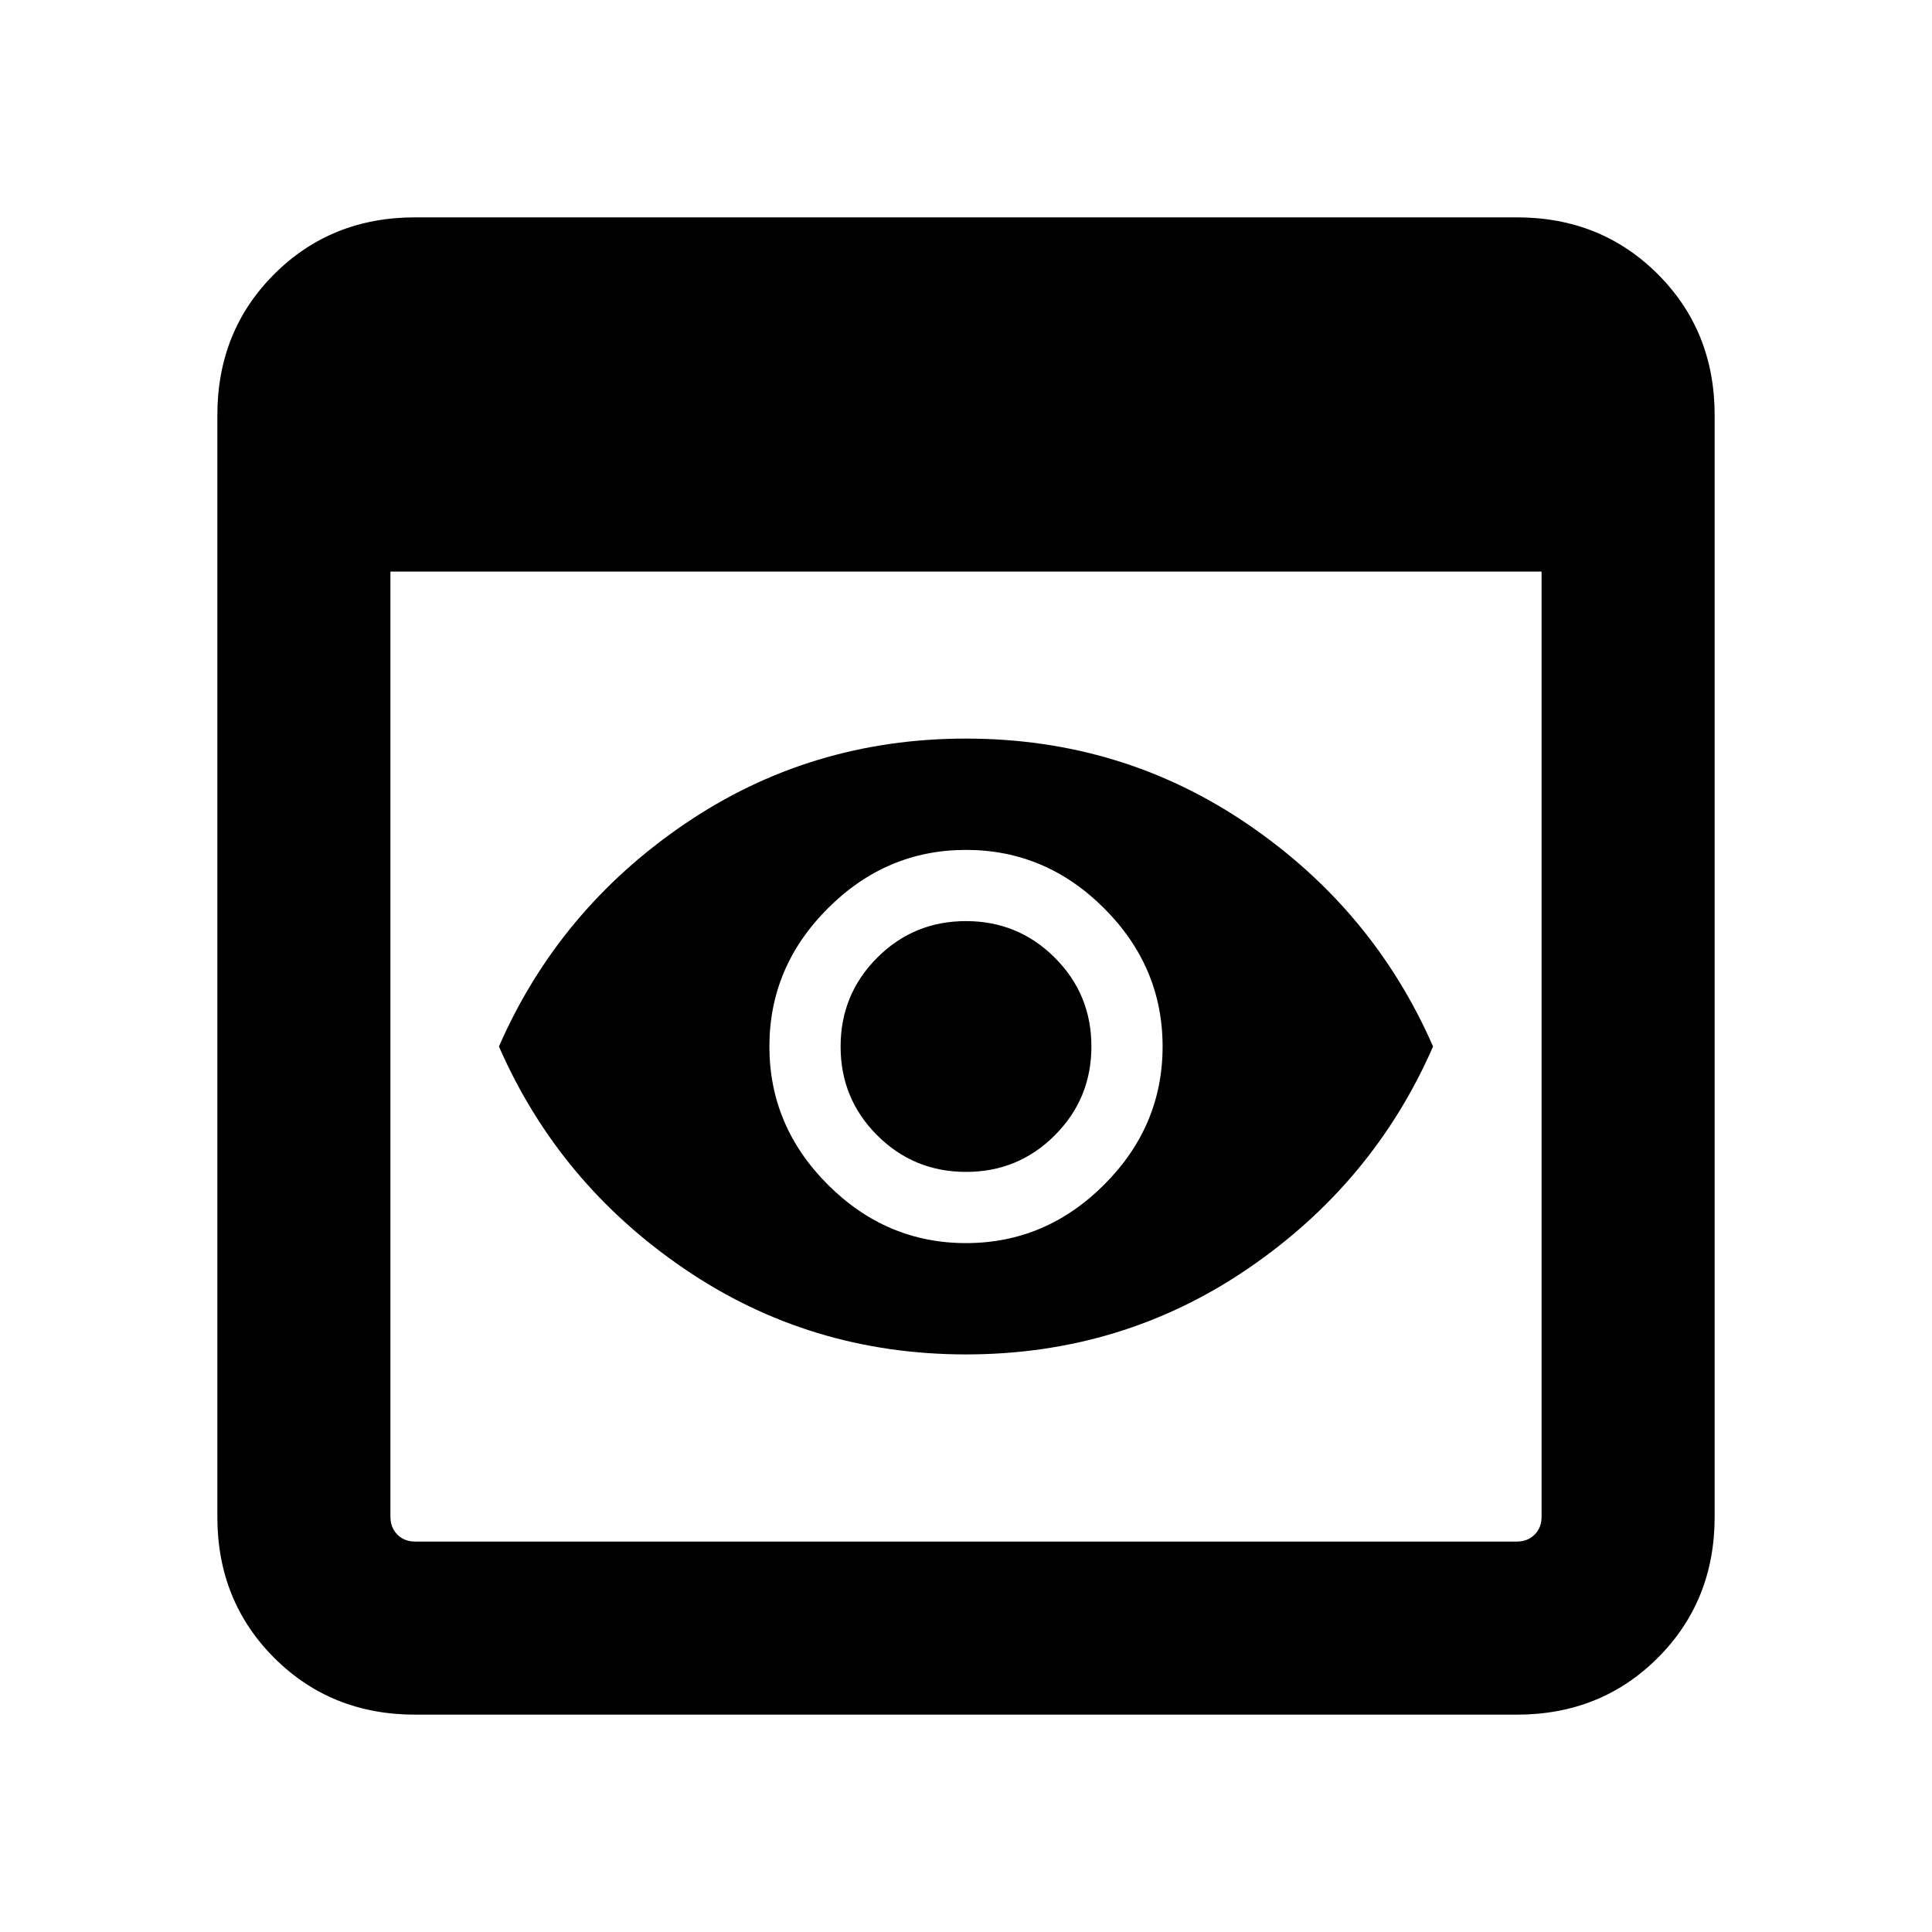 <svg xmlns="http://www.w3.org/2000/svg" height="24" viewBox="0 -960 960 960" width="24"><path d="M206.31-108q-41.83 0-70.07-28.24Q108-164.48 108-206.31v-547.38q0-41.83 28.24-70.07Q164.48-852 206.31-852h547.38q41.83 0 70.07 28.24Q852-795.52 852-753.69v547.38q0 41.83-28.24 70.07Q795.52-108 753.69-108H206.31Zm0-86h547.38q5.39 0 8.85-3.46t3.46-8.85V-676H194v469.69q0 5.39 3.46 8.85t8.85 3.46ZM480-287q-77.54 0-139.97-42.54-62.42-42.54-92.11-110.46 29.69-67.92 92.11-110.46Q402.46-593 480-593q77.54 0 139.97 42.54 62.42 42.54 92.11 110.46-29.69 67.92-92.11 110.46Q557.54-287 480-287Zm.03-90.69q-25.95 0-44.14-18.17-18.2-18.16-18.2-44.11t18.17-44.14q18.16-18.2 44.11-18.2t44.14 18.17q18.2 18.16 18.2 44.11t-18.17 44.14q-18.16 18.2-44.11 18.2Zm-.03 35.38q39.61 0 68.65-29.04 29.04-29.04 29.04-68.65 0-39.61-29.04-68.65-29.04-29.04-68.65-29.04-39.61 0-68.65 29.04-29.04 29.04-29.04 68.65 0 39.61 29.04 68.65 29.04 29.04 68.65 29.04Z"/></svg>